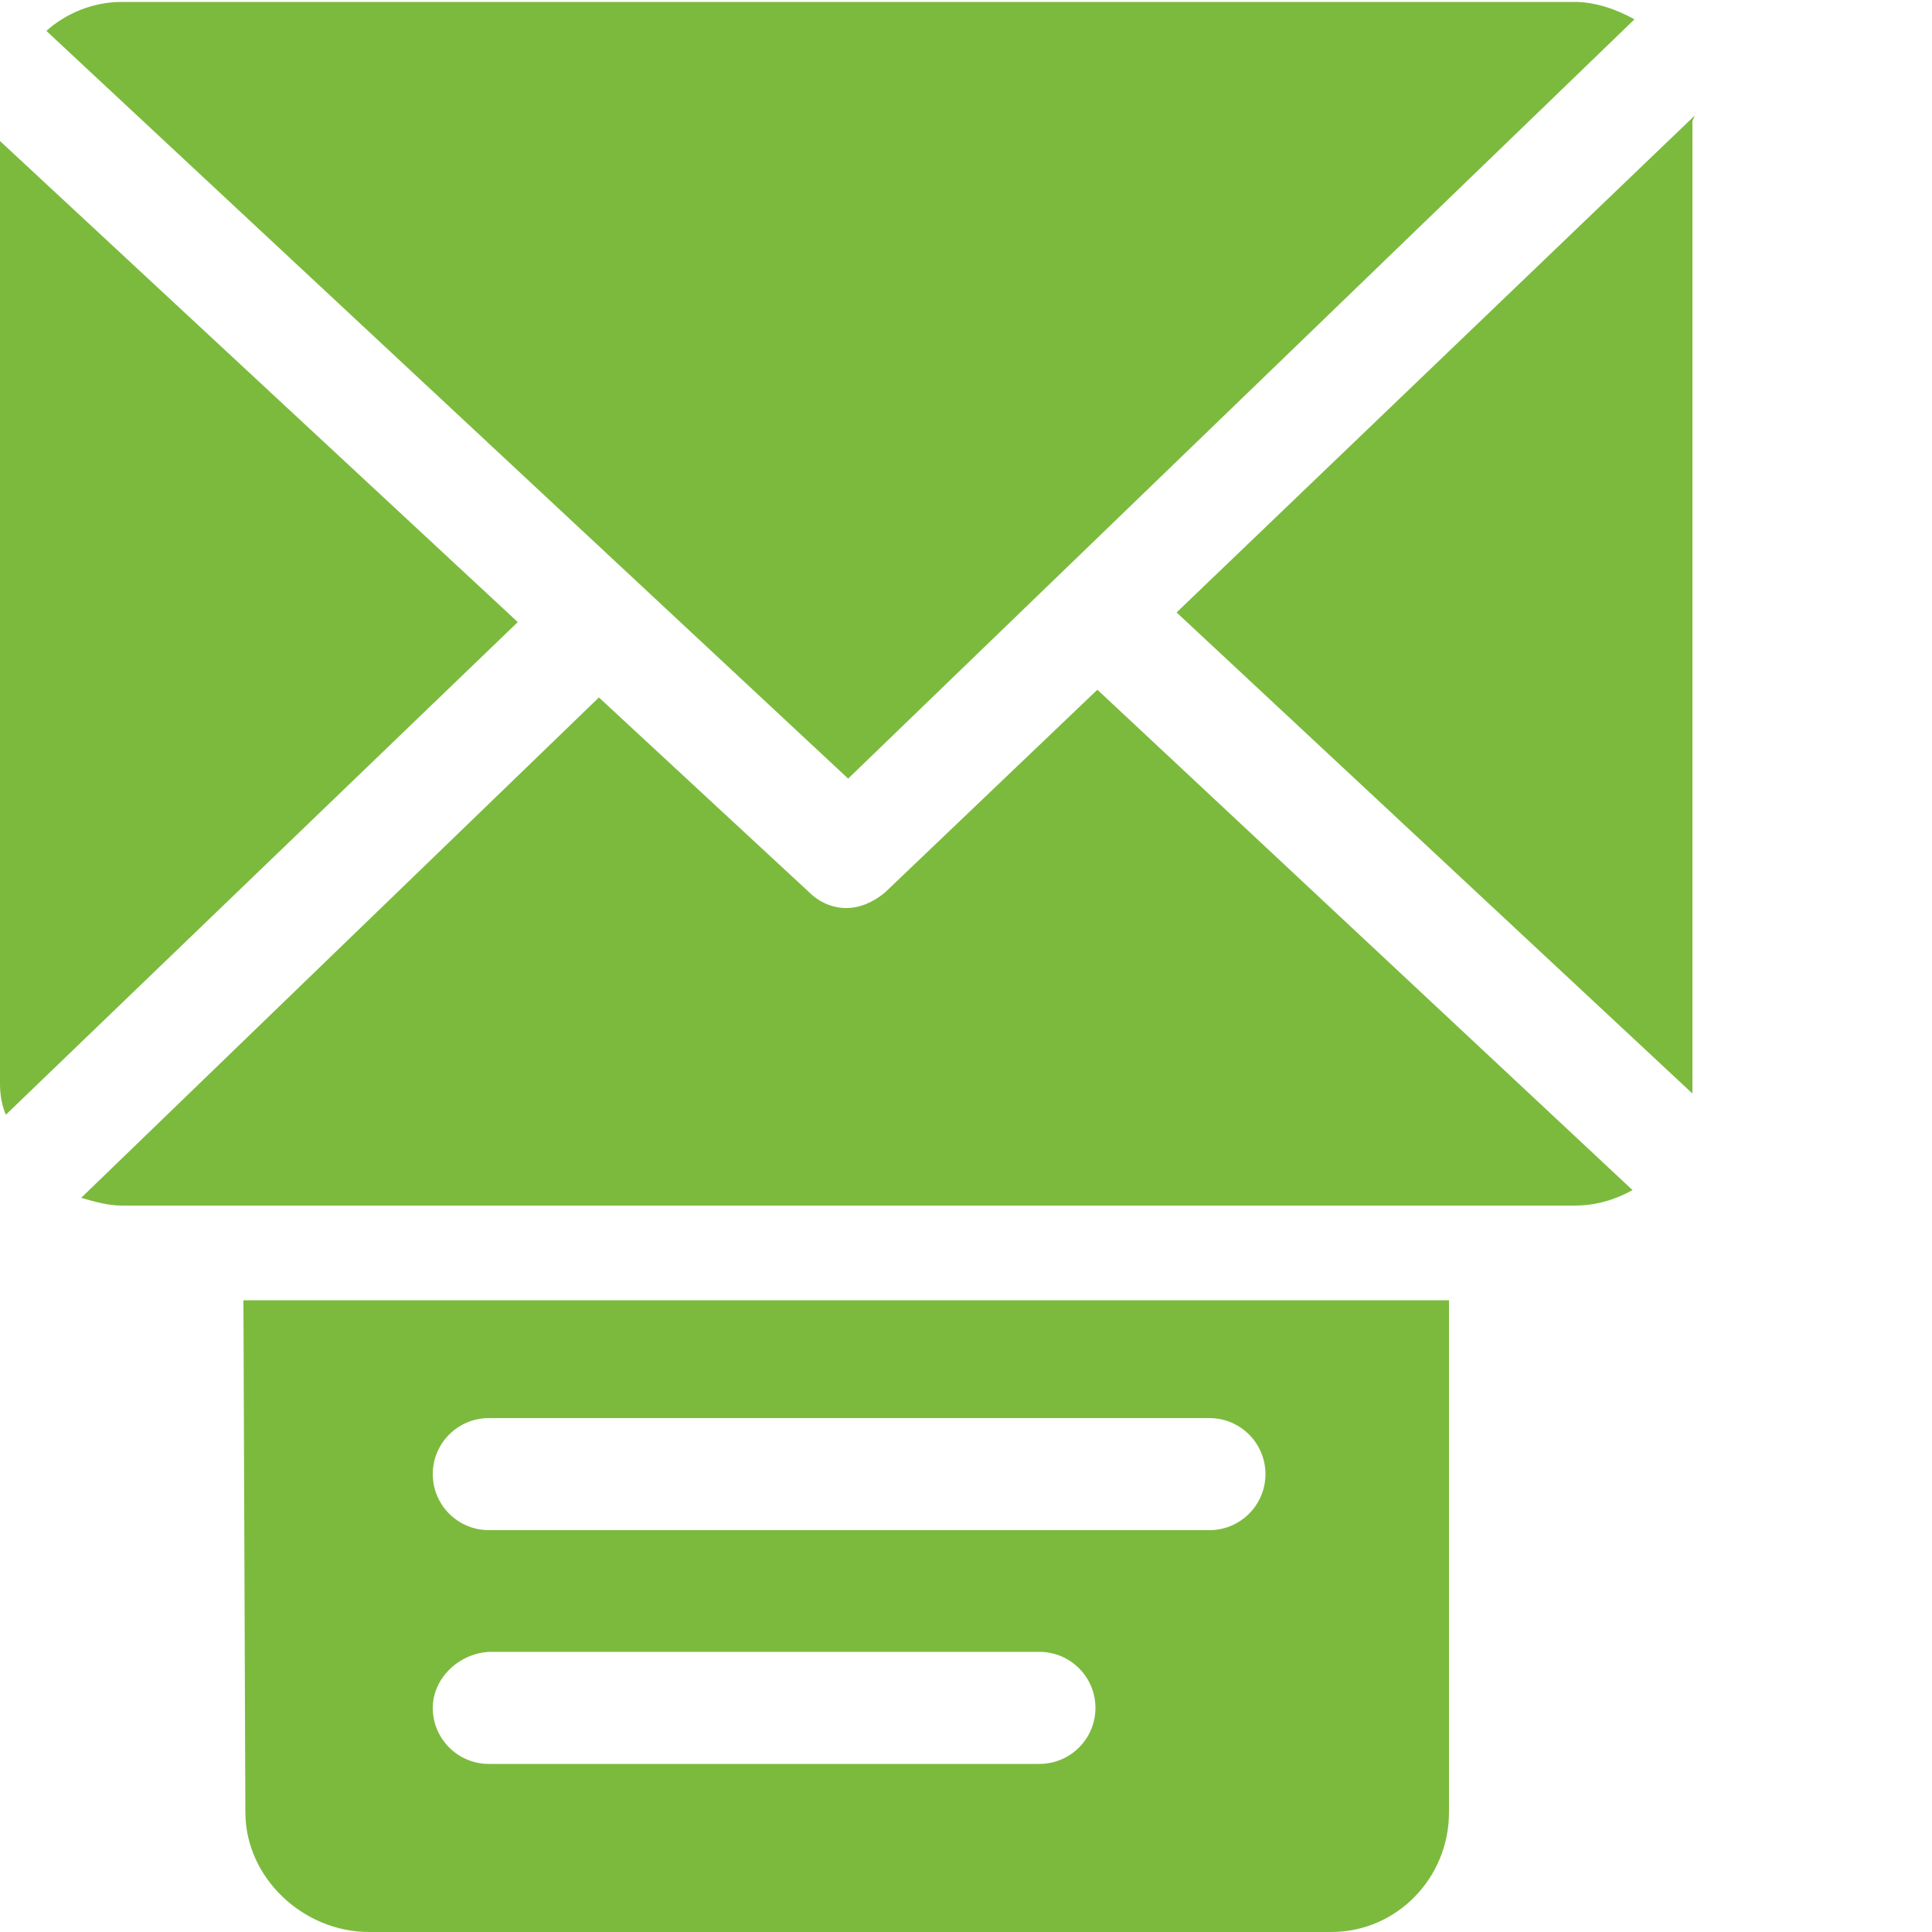 <?xml version="1.0" encoding="utf-8"?>
<!-- Generator: Adobe Illustrator 18.1.1, SVG Export Plug-In . SVG Version: 6.00 Build 0)  -->
<svg version="1.1" id="Ebene_1" xmlns="http://www.w3.org/2000/svg" xmlns:xlink="http://www.w3.org/1999/xlink" x="0px" y="0px"
	 viewBox="0 0 100 100" enable-background="new 0 0 100 100" xml:space="preserve">
<path fill="#7CBA3D" d="M56.8,35.7l27.7,25.9c-0.9,0.5-1.9,0.8-3,0.8H6.3c-0.7,0-1.4-0.2-2.1-0.4L31,36.1l10.9,10.1
	c0.5,0.5,1.2,0.8,1.9,0.8c0.7,0,1.4-0.3,2-0.8L56.8,35.7z M84.6,1c-0.9-0.5-2-0.9-3.1-0.9H6.3c-1.5,0-2.9,0.6-3.9,1.5l41.5,38.7
	L84.6,1z M60.9,31.7l26.7,24.9c0-0.2,0-0.4,0-0.5V6.3c0-0.1,0.1-0.2,0.1-0.3L60.9,31.7z M0,7.3v48.8c0,0.6,0.1,1.1,0.3,1.6
	l26.5-25.5L0,7.3z M12.6,67.3H75v26.5c0,3.4-2.7,6.2-6.1,6.2H19.1c-3.4,0-6.4-2.8-6.4-6.2L12.6,67.3L12.6,67.3z M22.4,76.3
	c0,1.6,1.3,2.9,2.9,2.9h37.3c1.6,0,2.9-1.3,2.9-2.9s-1.3-2.9-2.9-2.9H25.3C23.7,73.4,22.4,74.7,22.4,76.3z M22.4,88.4
	c0,1.6,1.3,2.9,2.9,2.9h28.5c1.6,0,2.9-1.3,2.9-2.9s-1.3-2.9-2.9-2.9H25.3C23.7,85.6,22.4,86.9,22.4,88.4z"/>
</svg>
